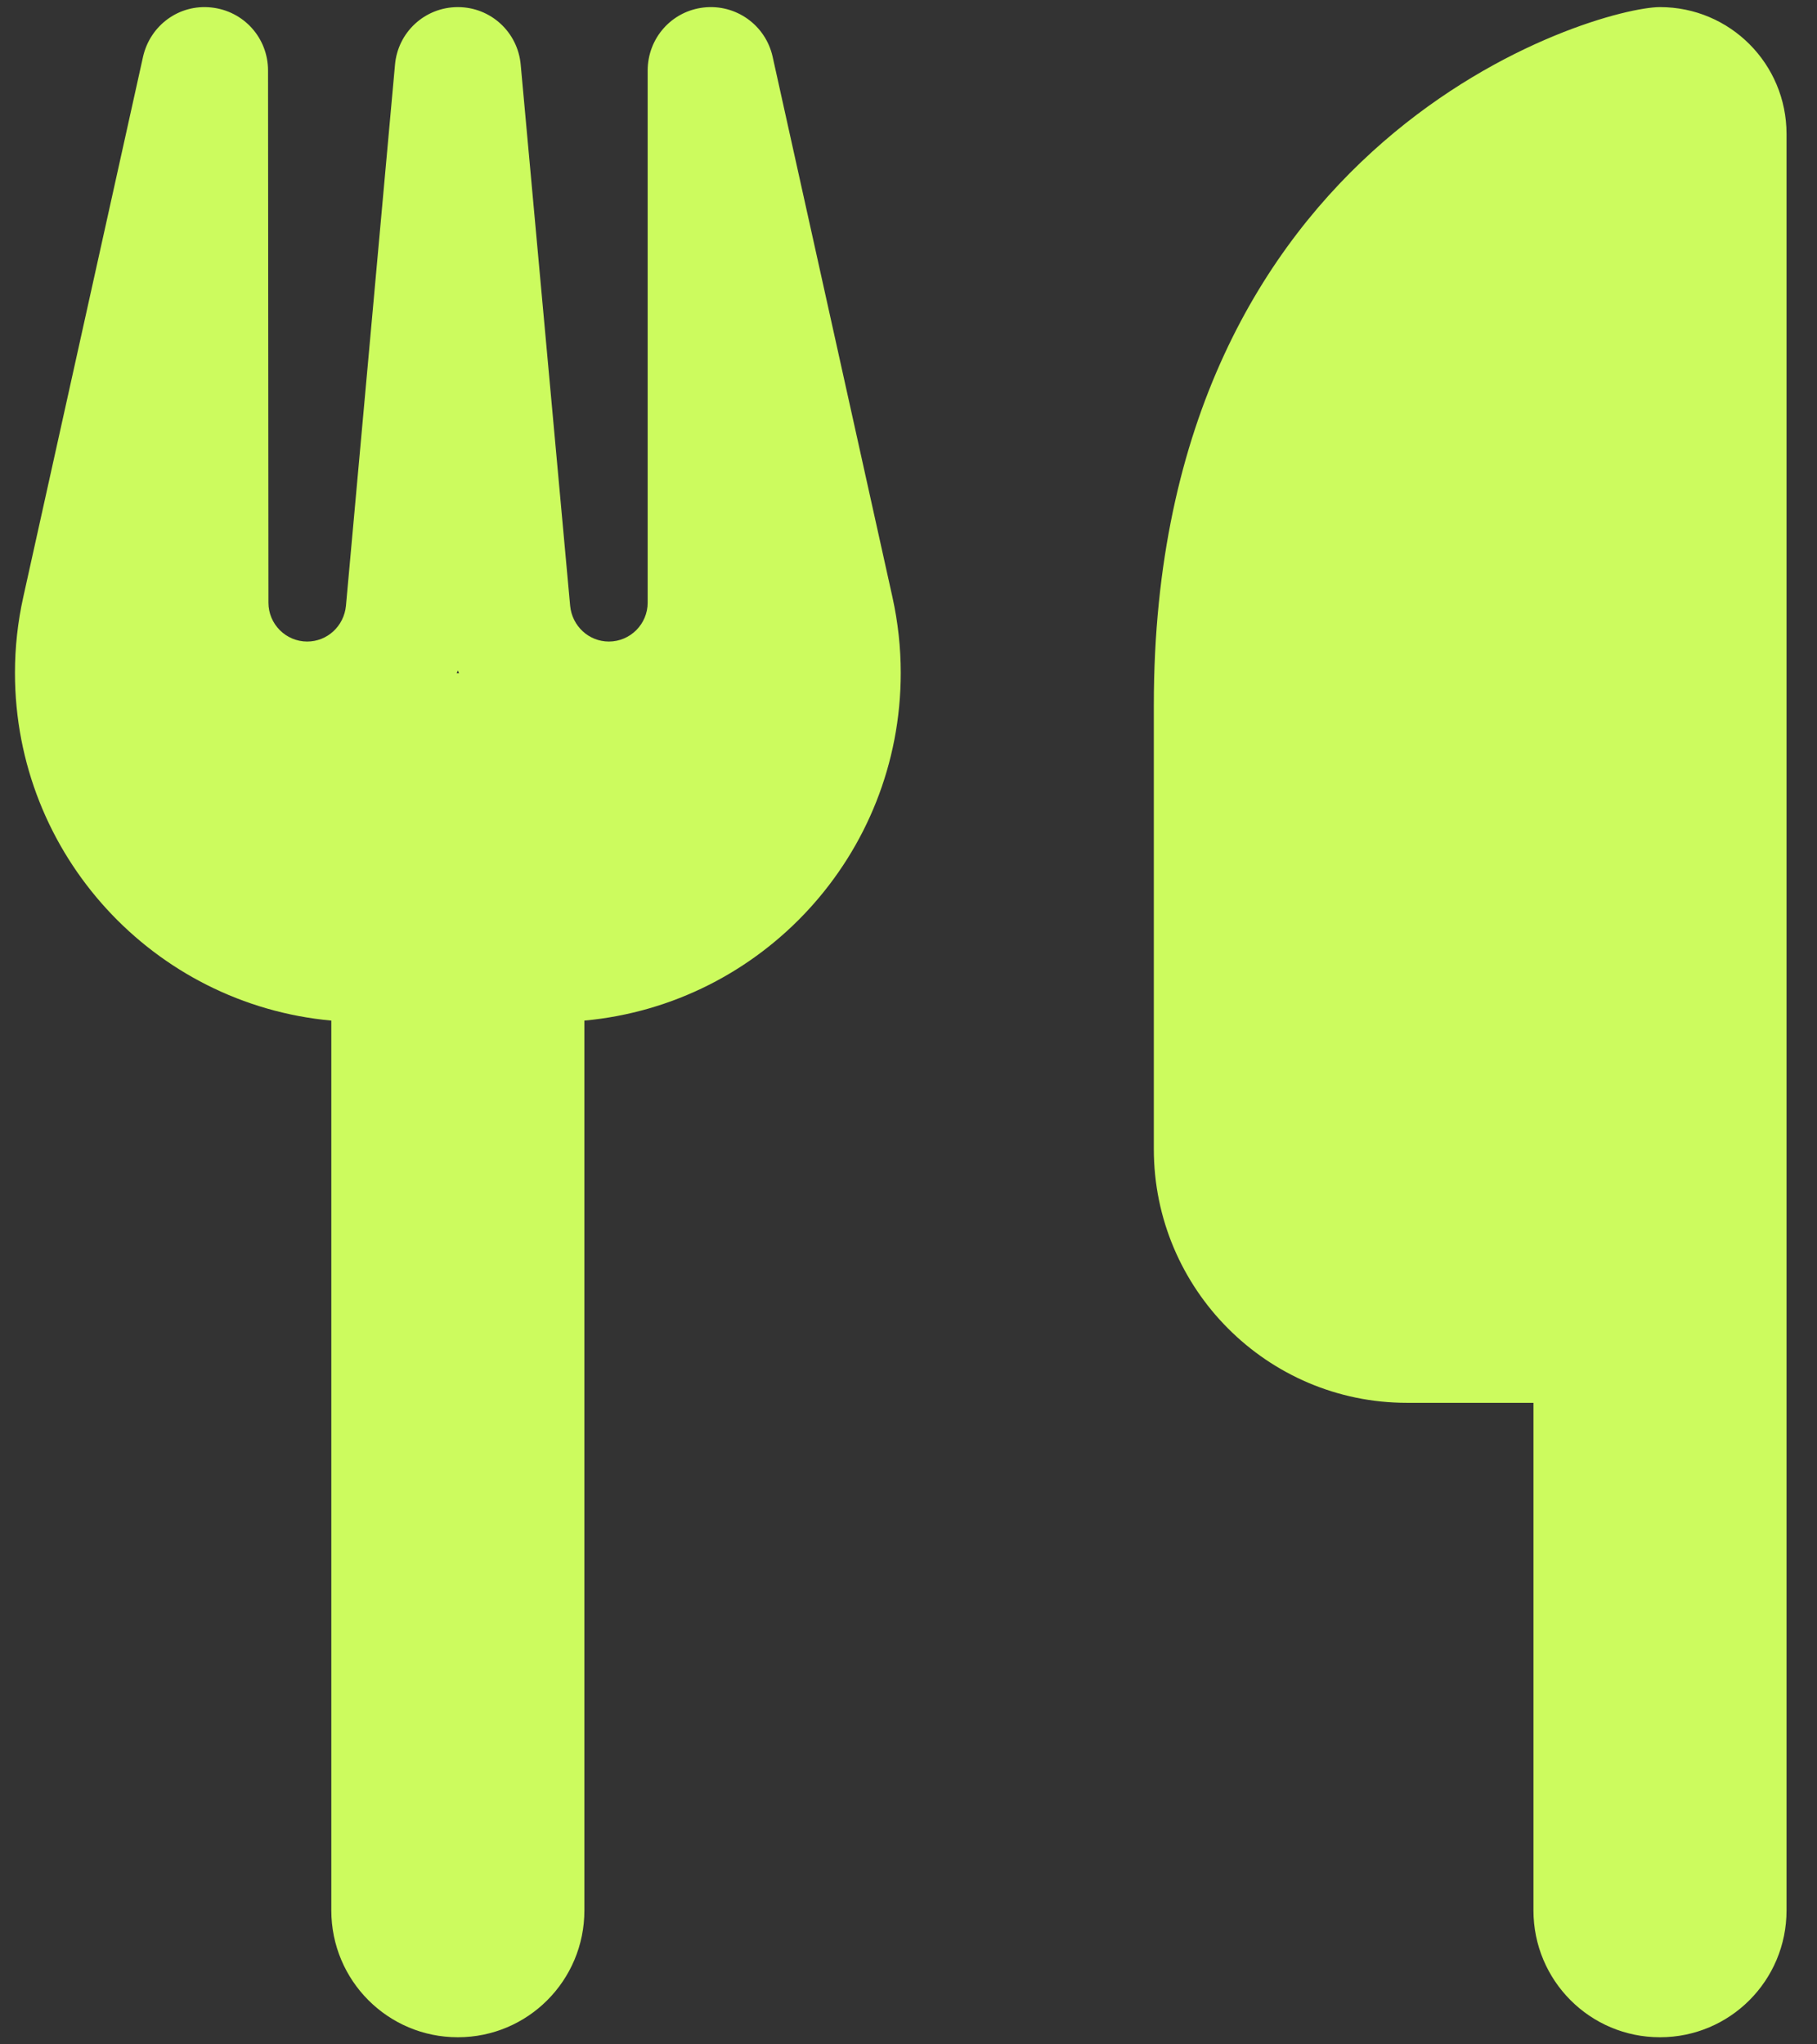 <svg width="56" height="63" viewBox="0 0 56 63" fill="none" xmlns="http://www.w3.org/2000/svg">
<rect x="0" y="0" width="56" height="63" fill="#333333" stroke="none"/>
<path d="M51.161 0.219C49.211 0.219 35.561 4.129 35.561 21.725V35.41C35.561 39.724 39.059 43.23 43.361 43.23H47.261V58.871C47.261 61.034 49.004 62.781 51.161 62.781C53.318 62.781 55.061 61.034 55.061 58.871V43.23V29.545V4.129C55.061 1.966 53.318 0.219 51.161 0.219ZM8.261 2.174C8.261 1.172 7.517 0.341 6.518 0.231C5.519 0.121 4.629 0.781 4.409 1.746L0.717 18.401C0.546 19.171 0.461 19.953 0.461 20.735C0.461 26.343 4.739 30.95 10.211 31.451V58.871C10.211 61.034 11.954 62.781 14.111 62.781C16.268 62.781 18.011 61.034 18.011 58.871V31.451C23.483 30.95 27.761 26.343 27.761 20.735C27.761 19.953 27.675 19.171 27.505 18.401L23.812 1.746C23.593 0.769 22.678 0.121 21.691 0.231C20.704 0.341 19.961 1.172 19.961 2.174V18.572C19.961 19.232 19.424 19.77 18.766 19.77C18.145 19.77 17.633 19.293 17.572 18.67L16.049 2.003C15.963 0.989 15.122 0.219 14.111 0.219C13.099 0.219 12.258 0.989 12.173 2.003L10.662 18.67C10.601 19.293 10.089 19.77 9.467 19.77C8.809 19.77 8.273 19.232 8.273 18.572L8.261 2.174ZM14.147 20.747H14.111H14.074L14.111 20.662L14.147 20.747Z" fill="#CCFB5E"/>
</svg>

